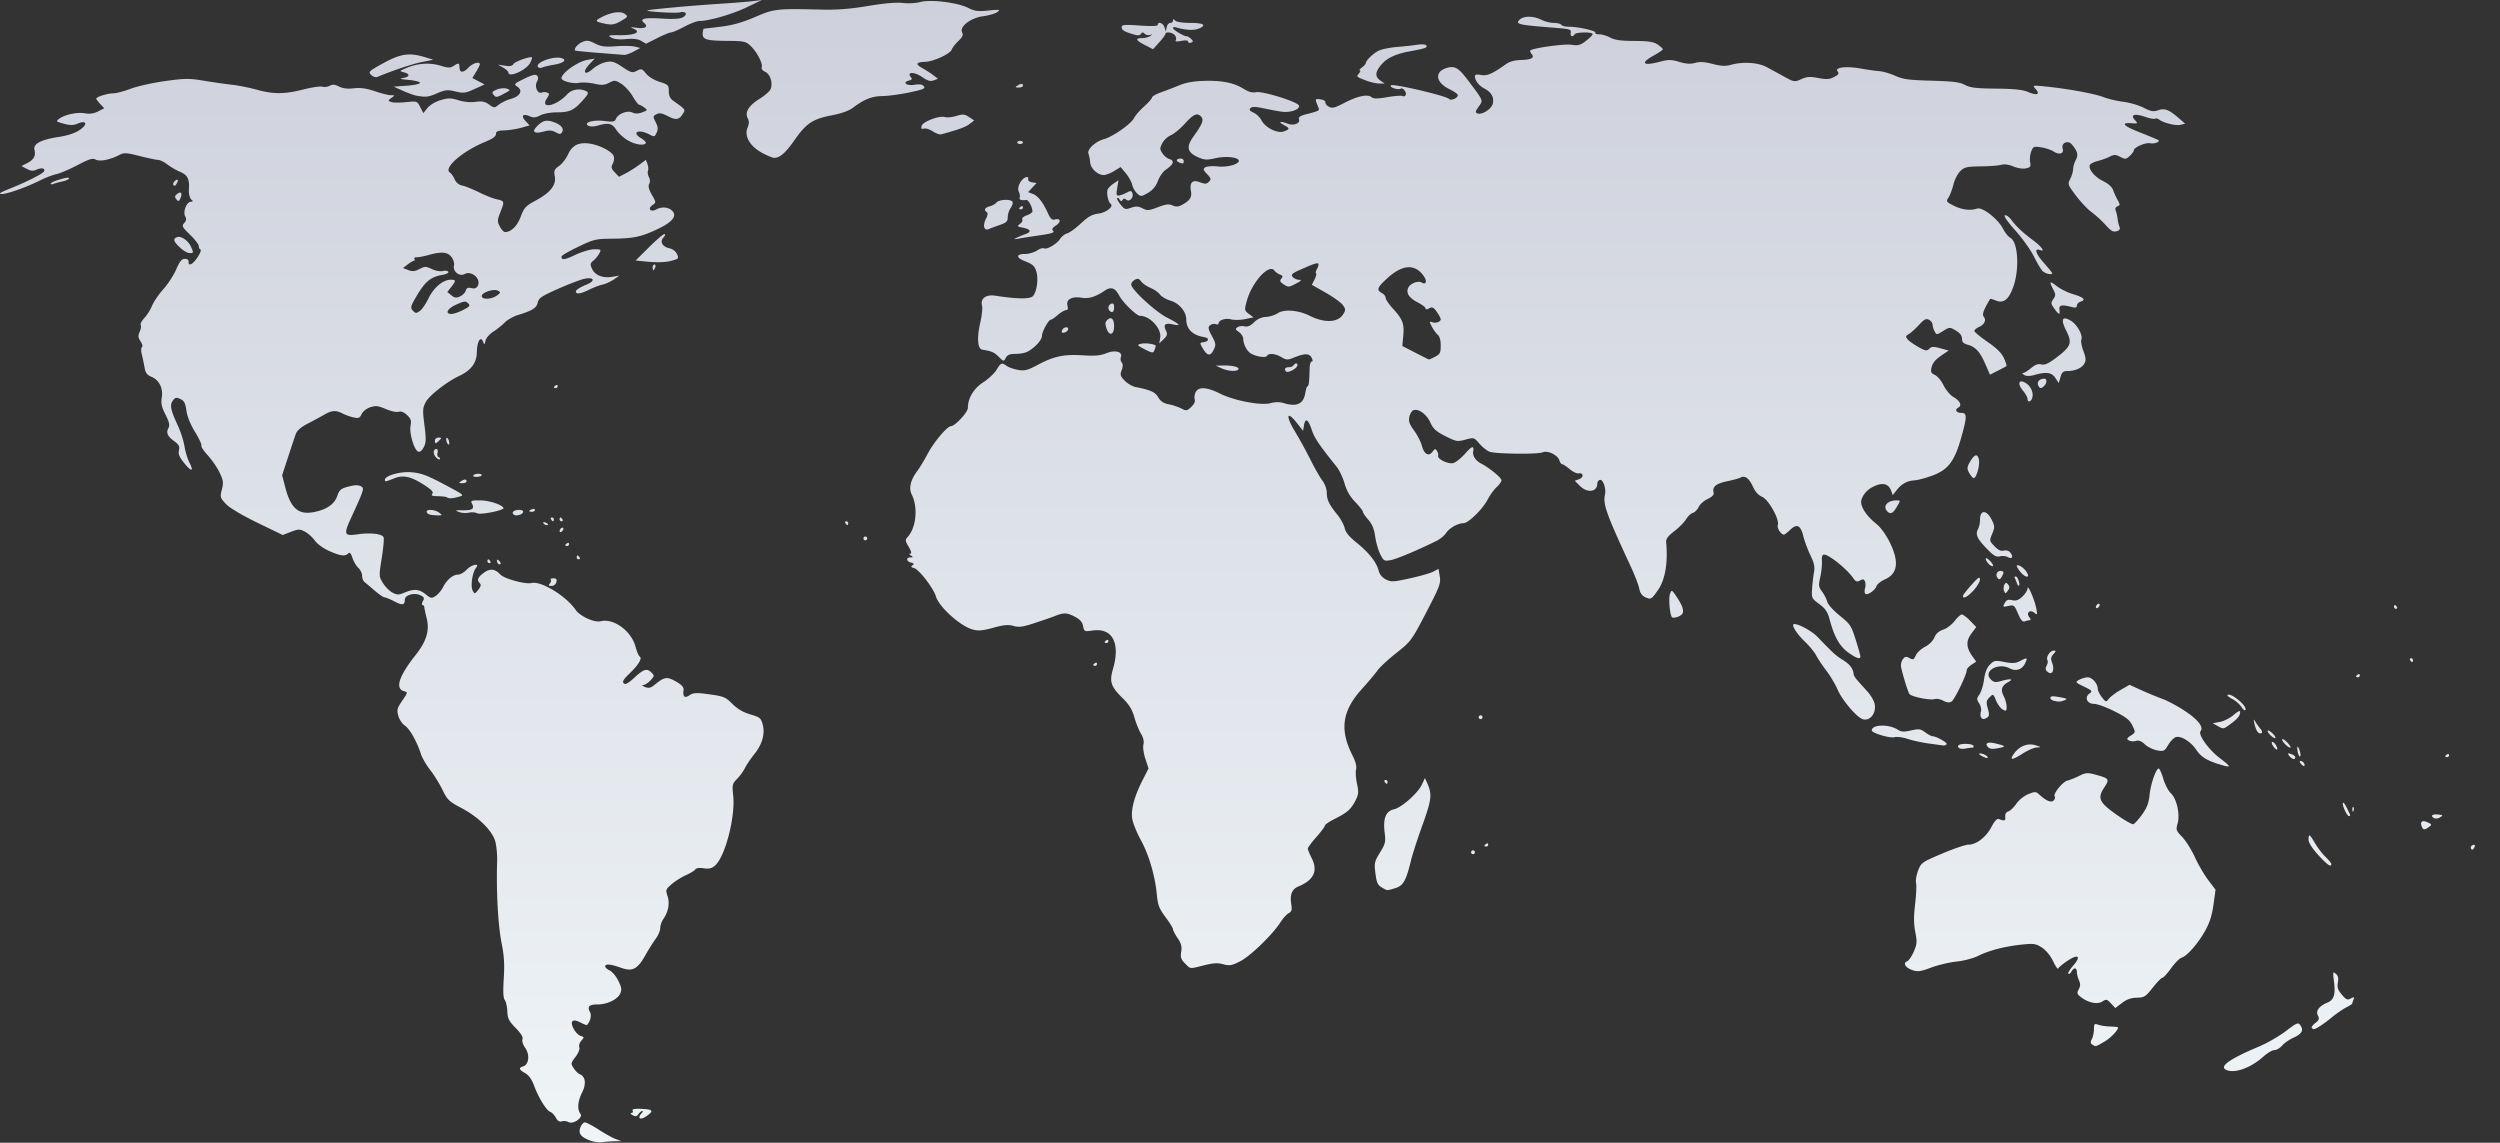 <svg fill="none" xmlns="http://www.w3.org/2000/svg" viewBox="0 0 1398 639"><rect x="0" y="0" width="1398" height="639" fill="#333333" stroke="none"/><path d="M330.165 637.853c-5.394-2.022-6.903-4.002-5.621-7.377.593-1.564 1.733-2.844 2.533-2.844.8 0 4.302 1.844 7.782 4.097 3.48 2.253 7.736 4.608 9.457 5.234l3.128 1.138-3.849.084c-2.117.046-5.223.283-6.902.527-1.679.244-4.617-.142-6.528-.859Zm-12.243-10.379c-1.015-.57-2.709-.761-3.763-.426-1.327.422-2.352-.207-3.334-2.045-.78-1.46-2.178-2.916-3.106-3.236-2.131-.734-6.597-7.981-9.082-14.739-1.256-3.413-2.944-5.772-4.948-6.914-3.557-2.026-3.812-2.945-1.059-3.821 3.149-1.001 3.735-6.562 1.084-10.291-1.265-1.78-1.931-3.87-1.549-4.865.45-1.174-.792-3.235-3.798-6.303-3.795-3.873-4.496-5.281-4.666-9.361-.11-2.642-.752-5.47-1.427-6.285-.85-1.026-1.024-4.709-.565-11.991.498-7.892.208-12.763-1.163-19.552-2.036-10.082-3.076-28.867-2.547-46.005.113-3.656-.36-8.676-1.051-11.156-1.683-6.037-9.426-13.657-18.997-18.694-6.844-3.603-7.807-4.527-10.483-10.061-1.62-3.352-4.717-8.361-6.882-11.131-2.164-2.771-4.518-6.839-5.23-9.041-2.259-6.99-6.242-14.013-8.957-15.795-1.444-.949-3.092-3.414-3.662-5.48-.921-3.342-.678-4.275 2.206-8.473 3.126-4.552 3.163-4.738 1.05-5.292-5.192-1.36-3.008-8.311 6.311-20.091 6.194-7.83 8.009-13.794 6.293-20.685-.654-2.626-1.239-5.373-1.301-6.104-.062-.731-.527-1.33-1.035-1.33-.507 0-.409-.959.217-2.132.966-1.807.722-2.322-1.598-3.381-3.381-1.543-8.486-.018-8.506 2.542-.023 3.069-1.371 3.295-5.814.975-2.379-1.242-4.85-2.259-5.492-2.259-.641 0-3.135-1.699-5.542-3.776s-4.974-4.25-5.704-4.828c-.73-.579-1.327-2.156-1.327-3.505 0-1.349-.938-3.303-2.084-4.342-1.146-1.039-2.631-3.55-3.3-5.581-.88-2.669-1.538-3.37-2.376-2.53-1.75 1.752-4.34 1.419-10.627-1.366-3.286-1.456-6.71-3.942-8.078-5.866-1.306-1.837-3.8-4.078-5.543-4.981-2.877-1.49-3.596-1.479-7.786.124l-4.617 1.766-14.165-6.875c-8.713-4.229-15.475-8.264-17.569-10.482-3.248-3.44-3.353-3.814-2.272-8.078.99-3.907.822-5.115-1.331-9.571-1.356-2.804-4.317-7.112-6.581-9.572-2.264-2.461-3.859-4.891-3.545-5.4.315-.51-1.28-3.943-3.544-7.63-2.571-4.188-4.386-8.675-4.837-11.958-.578-4.209-1.251-5.497-3.383-6.469-2.26-1.032-2.891-.9-4.185.87-1.822 2.494-1.304 5.126 2.725 13.848 1.637 3.544 3.329 8.798 3.76 11.676.431 2.877 1.703 7.038 2.828 9.245 2.663 5.229.943 5.137-3.256-.175-2.477-3.132-3.146-4.85-2.654-6.815.526-2.097.008-3.108-2.566-5.014-3.905-2.892-4.731-4.757-3.297-7.442.837-1.565.453-3.282-1.67-7.48-2.158-4.264-2.609-6.329-2.075-9.496.873-5.176-1.445-9.86-5.767-11.654-2.495-1.035-3.355-2.193-3.864-5.202-.36-2.129-1.048-5.422-1.53-7.319-.502-1.973-.466-3.704.085-4.044.529-.328.182-1.787-.77-3.243-1.403-2.145-1.499-3.16-.506-5.343.675-1.483.93-3.177.566-3.766-.363-.589.542-2.348 2.012-3.909s3.426-4.675 4.347-6.92c.922-2.244 3.762-6.405 6.312-9.246 2.55-2.841 5.783-7.817 7.184-11.058 1.945-4.5 3.085-5.898 4.819-5.912 1.249-.009 2.205.58 2.124 1.312-.338 3.047 2.067 2.108 4.769-1.862 1.593-2.34 2.452-4.414 1.91-4.609-.543-.195-.986-1.076-.986-1.957s-2.199-3.742-4.886-6.357c-4.456-4.339-4.742-4.914-3.26-6.554 1.2-1.329 1.341-2.304.541-3.737-1.407-2.519.813-8.159 3.22-8.181.995-.01 1.278-.349.668-.798-1.37-1.008-1.99-3.297-1.798-6.632.307-5.326-.856-7.554-4.809-9.208-2.133-.893-5.386-2.776-7.23-4.185-1.845-1.41-4.185-2.562-5.2-2.562-1.016 0-5.633-.968-10.26-2.152-7.439-1.902-8.75-1.977-11.327-.649-5.34 2.753-10.998 3.875-13.305 2.639-1.73-.928-3.618-.355-10.202 3.095-4.443 2.328-9.75 4.594-11.795 5.036-2.044.441-5.956 1.933-8.694 3.314-7.764 3.919-18.886 7.87-21.962 7.801-1.986-.044-.643-.916 4.64-3.015 8.977-3.566 18.202-8.21 19.056-9.593 1.05-1.704-1.23-2.315-3.971-1.064-2.018.92-3.261.835-5.59-.387l-2.994-1.572 3.257-1.687c3.683-1.908 4.84-4.066 3.995-7.442-.82-3.27 3.698-5.673 13.43-7.143 5.23-.79 9.205-2.105 11.881-3.93 4.72-3.218 3.91-5.65-1.18-3.54-2.408 1-4.163 1.011-7.73.049-4.336-1.17-4.49-1.336-2.551-2.757 3.245-2.376 9.956-3.806 14.365-3.06 2.79.472 5.075.142 7.42-1.073l3.39-1.756-2.231-2.379c-1.227-1.308-2.231-2.66-2.231-3.004 0-.987 6.392-2.96 9.589-2.96 1.595 0 5.97-1.157 9.72-2.571 3.75-1.414 12.402-3.345 19.227-4.29 11.069-1.534 13.413-1.552 21.714-.174 5.117.85 12.172 1.864 15.676 2.253 3.504.39 9.707 1.624 13.783 2.745 9.468 2.602 15.635 2.57 26.212-.135 4.671-1.195 9.391-1.886 10.49-1.537 1.099.35 2.968.116 4.153-.52 1.633-.875 2.899-.769 5.228.438 2.105 1.09 4.702 1.4 8.239.986 3.732-.437 6.999.016 11.769 1.632 3.632 1.23 7.666 2.236 8.964 2.236 2.3 0 2.307.04.299 1.52-1.969 1.452-1.975 1.553-.126 2.27 1.065.414 4.76.456 8.212.095 6.234-.653 6.288-.635 8.027 2.733l1.75 3.39 2.272-2.854c1.305-1.64 4.407-3.498 7.293-4.368 4.362-1.315 5.686-1.31 10.067.033 3.092.949 6.793 1.295 9.565.894 3.53-.511 5.169-.193 7.472 1.45 2.907 2.073 2.987 2.074 5.566.072 1.439-1.117 4.4-2.529 6.581-3.137 5.219-1.457 6.99-4.56 3.855-6.76-2.217-1.555-2.12-1.674 3.707-4.536 4.346-2.135 6.302-2.62 7.149-1.772.847.849.839 1.782-.031 3.41-1.483 2.775.363 6.97 2.675 6.08.831-.319 2.21-.312 3.064.017 1.342.515 1.321.952-.157 3.212-4.083 6.242 5.07 4.473 11.267-2.177 2.519-2.704 6.423-3.524 10.082-2.117 2.362.908 2.141 1.652-1.772 5.95-4.663 5.12-7.049 6.168-14.053 6.168-3.385 0-7.381.735-9.243 1.7-2.578 1.335-3.835 1.446-5.867.518-3.791-1.73-5.11-.29-2.391 2.609l2.32 2.474-4.63 1.316c-2.546.724-6.78 1.387-9.408 1.472-3.812.124-4.78.539-4.786 2.048-.006 1.291-1.86 2.65-5.841 4.28-12.9 5.283-23.843 14.806-19.881 17.303.743.468 1.921 2.154 2.619 3.746.804 1.834 2.353 3.114 4.225 3.489 1.626.326 5.824 2.007 9.328 3.736 3.504 1.728 7.805 3.456 9.557 3.838 4.824 1.053 4.866 1.164 2.619 6.873-1.922 4.885-1.96 5.582-.471 8.467.893 1.729 2.208 3.127 2.923 3.106 3.48-.1 6.742-3.317 8.77-8.645 1.932-5.079 2.812-6.026 8.358-8.993 8.185-4.379 11.588-8.692 10.681-13.535-.59-3.154-.284-3.894 2.412-5.817 1.699-1.212 3.948-4.112 4.998-6.444 2.347-5.214 6.119-7.022 12.479-5.98 5.64.924 12.311 4.51 13.116 7.054.331 1.043.056 2.918-.61 4.165-1.01 1.89-.819 2.687 1.142 4.778l2.353 2.51 3.844-1.996c2.113-1.098 5.501-3.239 7.528-4.758l3.686-2.763.866 2.345c.476 1.29.611 3.009.3 3.82-.311.813-.069 2.406.538 3.541.682 1.278.735 2.722.139 3.79-.672 1.203-.223 3.031 1.486 6.045 2.448 4.318 2.449 4.321.299 5.83-2.83 1.985-1.014 4.09 2.091 2.425 3.084-1.653 6.614-1.438 8.792.536 3.218 2.917.542 6.408-8.001 10.434-9.292 4.379-13.434 5.246-25.562 5.354-8.956.079-10.142.365-18.849 4.546-5.11 2.454-9.291 4.883-9.291 5.398 0 2.194 1.61 2.003 7.788-.924 3.64-1.725 8.332-3.103 10.567-3.104 3.817-.001 3.956.118 2.764 2.349-.69 1.292-2.179 3.099-3.309 4.015-1.776 1.441-1.88 2.049-.768 4.493 1.667 3.665 6.021 5.429 11.229 4.549l4.117-.696-3.165 2.187c-1.741 1.203-4.608 2.5-6.372 2.881-1.763.382-5.388 1.795-8.054 3.14-2.707 1.366-5.426 2.089-6.156 1.637-1.681-1.041.093-2.602 5.553-4.887 4.856-2.032 4.08-4.191-1.153-3.208-2.039.383-8.649 2.877-14.689 5.542-9.428 4.16-11.073 5.259-11.622 7.762-.675 3.077-2.977 4.532-11.069 6.999-2.582.786-5.927 2.688-7.434 4.225-1.506 1.537-4.391 3.838-6.411 5.114-2.019 1.276-3.953 3.511-4.296 4.967-.567 2.399-.698 2.456-1.407.608-1.329-3.464-3.331-.078-3.447 5.828-.118 6.051-3.18 10.179-9.895 13.339-6.886 3.241-16.683 10.898-18.668 14.59-1.753 3.26-1.826 4.53-.746 12.909 1.007 7.816.947 9.778-.379 12.346-.99 1.917-2.145 2.834-3.106 2.464-2.278-.875-5.065-10.267-4.284-14.438.542-2.897.183-3.994-1.972-6.022-1.737-1.635-3.34-2.256-4.703-1.823-1.138.362-4.354-.324-7.151-1.525-4.285-1.84-5.653-1.995-8.713-.983-2.074.686-4.135 2.312-4.81 3.796-1.004 2.207-1.669 2.491-4.442 1.893-1.794-.386-4.552-1.363-6.129-2.17-3.884-1.988-6.059-1.849-10.423.664-2.035 1.172-6.187 3.415-9.228 4.985-3.494 1.804-5.895 3.857-6.524 5.581-.548 1.499-2.506 7.345-4.351 12.99l-3.356 10.263 1.714 6.625c3.149 12.172 7.53 15.816 16.658 13.855 6.882-1.478 11.014-4.473 12.533-9.084.965-2.928 2.006-3.896 5.121-4.763 4.688-1.304 6.646-1.352 8.447-.208 1.486.945.963 2.499-5.69 16.928-4.565 9.901-4.236 10.787 3.585 9.656 7.126-1.029 13.639-.239 14.4 1.747.296.774-.186 5.999-1.072 11.61-1.586 10.039-1.574 10.263.708 13.963 1.276 2.067 3.668 4.458 5.316 5.311 2.63 1.363 3.456 1.36 6.766-.026 5.259-2.201 8.115-1.968 11.768.96 2.921 2.341 3.334 2.407 5.629.9 1.363-.894 3.221-3.11 4.131-4.925 2.05-4.091 5.505-6.967 8.406-6.998 1.213-.013 3.327-1.22 4.699-2.683 2.785-2.97 7.69-3.938 5.293-1.044-2.012 2.428-3.162 10.239-1.866 12.666 1.08 2.021 1.167 2.009 3.132-.421 1.399-1.731 1.681-2.841.916-3.606-1.824-1.827-1.275-3.346 2.119-5.859 3.524-2.61 6.25-2.342 9.29.913 2.23 2.386 14.133 5.611 17.545 4.754 5.195-1.306 19.232 7.243 24.506 14.926 2.512 3.658 10.535 7.339 14.063 6.452 7.257-1.824 17.206 5.459 19.533 14.299.693 2.632 1.737 5.084 2.321 5.449 1.549.967-.771 4.787-5.844 9.621-3.242 3.088-4.016 4.418-3.104 5.332.912.913 2.411.112 6.01-3.211 5.235-4.833 6.981-5.324 9.604-2.697 1.595 1.598 1.546 1.924-.64 4.255-1.303 1.388-3.121 2.555-4.041 2.592-.97.039-.578.505.932 1.109 2.075.83 3.157.597 5.31-1.146 5.606-4.537 6.925-4.755 11.905-1.968 3.238 1.812 4.534 3.191 4.371 4.65-.454 4.056.501 4.954 3.309 3.112 2.231-1.465 3.762-1.534 11.227-.51 7.942 1.089 8.982 1.523 12.792 5.339 2.828 2.834 6.01 4.697 10.007 5.861 5.366 1.563 5.949 2.039 6.922 5.66 1.411 5.249-.242 11.074-4.714 16.607-1.91 2.364-4.251 5.834-5.202 7.712-.952 1.877-2.975 4.66-4.497 6.184-2.575 2.58-2.718 3.225-2.076 9.351 1.254 11.967-4.59 34.294-10.227 39.069-1.835 1.554-3.405 1.919-6.315 1.468-2.392-.371-4.163-.132-4.63.626-.417.675-2.735 2.098-5.153 3.163-2.418 1.065-6.018 3.323-8 5.019-3.43 2.934-3.545 3.259-2.39 6.763 1.331 4.039.434 8.822-2.418 12.901-.922 1.319-1.676 3.562-1.676 4.986 0 1.423-1.108 4.069-2.463 5.879-1.354 1.811-3.966 5.955-5.804 9.209-4.524 8.007-7.243 9.394-13.802 7.04-5.692-2.044-8.727-2.288-8.727-.702 0 .597 1.135 1.604 2.522 2.237 1.386.633 3.547 3.21 4.802 5.726 1.868 3.746 2.066 5.048 1.092 7.188-1.508 3.316-7.276 6.1-12.637 6.1-4.748 0-5.926 1.163-4.286 4.233 1.013 1.895.332 4.943-1.626 7.28-.159.19-1.821-.449-3.695-1.42-4.472-2.317-6.055-.841-3.795 3.537.919 1.781 2.667 3.555 3.885 3.942 2.091.665 2.114.813.413 2.695-.99 1.096-1.504 2.761-1.143 3.703.388 1.013-.477 3.199-2.119 5.355-2.669 3.505-2.707 3.748-.996 6.363.978 1.496 2.504 2.998 3.391 3.339 3.198 1.229 3.728 5.429 1.29 10.217-2.443 4.797-2.818 9.606-.927 11.888 1.719 2.075-4.066 6.117-6.667 4.659Zm-78.26-460.696c2.837-5.939 8.117-10.362 12.368-10.362 3.061 0 3.097.497.295 4.065l-2.204 2.806 2.261 1.834c1.822 1.477 2.761 1.605 4.838.657 1.417-.646 2.87-2.101 3.228-3.232.488-1.538 1.281-1.898 3.15-1.428 1.731.435 2.815.063 3.527-1.212 2.157-3.862-3.334-8.801-7.376-6.634-2.892 1.55-6.671-1.534-5.864-4.788.299-1.205-.316-3.304-1.381-4.712-2.195-2.902-5.534-3.207-12.842-1.175-2.629.731-5.626 1.296-6.66 1.256-1.035-.04-1.604.377-1.265.926.339.55.23 1.01-.243 1.023-.472.013-2.048.939-3.501 2.058l-2.642 2.033 2.967 1.13c2.32.884 3.687.758 6.264-.577 3.028-1.569 3.589-1.568 6.894.011 1.991.951 4.709 1.439 6.085 1.093 1.368-.344 2.781-.15 3.139.43.366.594-1.13 1.357-3.416 1.744-6.215 1.052-9.444 3.644-13.951 11.201-3.765 6.312-3.981 7.073-2.481 8.742 1.473 1.637 1.88 1.663 3.9.248 1.24-.869 3.449-4.081 4.91-7.137Zm19.292 6.565c3.781-1.931 4.144-2.417 2.812-3.751-1.332-1.334-2.174-1.247-6.508.673-5.088 2.255-6.703 5.297-2.811 5.297 1.191 0 4.12-.998 6.507-2.219Zm18.829-8.037c2.212-1.552 2.294-1.857.734-2.731-2.296-1.287-9.122.931-9.122 2.964 0 2.096 5.278 1.949 8.388-.233Zm79.75 459.348c0-.468.573-1.426 1.274-2.128.701-.702.873-1.276.382-1.276-.49 0-1.464.785-2.165 1.744-1.005 1.378-1.7 1.496-3.302.564-1.146-.666-1.424-1.194-.64-1.212.765-.018 1.095-.511.734-1.096-.693-1.124 1.129-1.43 6.371-1.071 4.679.32 5.15 1.004 2.258 3.283-2.694 2.123-4.912 2.661-4.912 1.192Zm886.827-26.696c-3.04-1.928 3.29-6.186 18.97-12.768 4.38-1.839 11.06-5.683 14.84-8.544 6.42-4.864 6.95-5.075 8.23-3.254 1.93 2.763.79 4.764-3.93 6.896-2.26 1.019-5.09 2.993-6.3 4.388s-3.16 2.536-4.33 2.536-3.92 1.612-6.11 3.582c-7.51 6.744-17.01 9.931-21.37 7.164Zm-74.32-13.818c-1.1-.701-1.16-1.422-.26-3.105.64-1.206 1.17-3.693 1.17-5.526 0-2.996.24-3.247 2.39-2.491 1.31.464 4.06.905 6.1.982 2.05.076 4.09.208 4.54.293 1.76.331-2.94 5.695-7.17 8.176-5.03 2.955-4.83 2.903-6.77 1.671Zm122.71-9.302c-.37-.37.5-1.601 1.94-2.734 2.17-1.708 2.42-2.429 1.48-4.202-1.37-2.566.66-5.32 5.38-7.276 3.65-1.516 4.57-4.592 3.59-12.016-.67-5.107-.59-5.426 1.05-4.065 1.29 1.069 1.61 2.415 1.15 4.871-.5 2.691-.05 4.09 2.19 6.758 2.42 2.882 3.14 3.195 5.02 2.185 1.88-1.006 2.1-.914 1.51.628-.38.994-.69 1.994-.69 2.224 0 .23-1.56 1.214-3.45 2.187-1.9.974-5.61 3.549-8.23 5.723-4.28 3.534-8.68 6.39-9.84 6.39-.24 0-.73-.303-1.1-.673ZM1180.46 561.1c-2.24-2.384-2.65-2.476-4.8-1.066-2.74 1.797-7.88.747-12-2.45-2.2-1.706-2.36-2.256-1.22-4.379.96-1.812 1-3.082.12-5.003-.64-1.416-1.17-3.509-1.17-4.652 0-2.577-1.67-2.7-3.05-.224-.57 1.018-1.34 1.547-1.71 1.175-.37-.373.86-2.428 2.73-4.567 4.61-5.264 2.81-6.693-3.28-2.604-2.63 1.762-4.95 3.687-5.15 4.277-.21.591-1.47-1.232-2.81-4.051-1.45-3.056-3.95-6.128-6.19-7.61-3.38-2.226-4.52-2.41-11-1.764-9.51.948-18.68 3.296-24.68 6.319-2.73 1.374-8.05 2.78-12.16 3.212-4.02.422-10.41 1.937-14.2 3.367-5.8 2.187-7.45 2.416-10.39 1.445-3.94-1.303-5.58-3.989-3.03-4.969.93-.355 2.6-2.796 3.73-5.424 1.8-4.208 1.9-5.518.83-10.954-.88-4.498-.91-8.757-.09-15.681.62-5.229.85-10.536.52-11.794-.32-1.258.19-4.338 1.14-6.845 1.69-4.419 2.1-4.708 13.49-9.541 6.46-2.741 13.07-4.984 14.7-4.984 4.39 0 9.82-4.183 12.82-9.868 1.85-3.513 3.13-4.849 4.24-4.419 3.11 1.2 3.72.965 3.48-1.339-.15-1.481.48-2.559 1.75-2.961 1.09-.347 3.11-2.284 4.48-4.304 1.41-2.068 4.31-4.397 6.63-5.332 3.88-1.559 4.27-1.536 6.37.384 3.89 3.543 6.65 4.577 7.97 2.988.64-.773.86-1.71.49-2.082-1.22-1.217 4.34-8.208 7.06-8.879 1.46-.361 4.46-1.561 6.66-2.667 3.44-1.724 4.65-1.838 8.5-.803 8.3 2.233 8.58 2.598 5.49 7.272-3.97 6.011-2.92 8.361 6.82 15.229 4.5 3.171 8.74 5.576 9.44 5.345.69-.231 2.87-2.658 4.86-5.395 2.7-3.729 3.74-6.44 4.18-10.825.61-6.229 3.59-14.892 5.11-14.892.5 0 1.66 2.562 2.57 5.693.91 3.131 2.81 6.785 4.23 8.12 3.32 3.12 5.24 11.843 3.75 16.998-.98 3.415-.79 3.963 2.59 7.446 2 2.067 5.18 7.11 7.05 11.205s5.25 9.889 7.5 12.876l4.1 5.431-1.16 8.39c-.85 6.087-2.16 10.144-4.77 14.78-4 7.1-9.99 13.875-13.14 14.878-1.13.361-3.76 3.026-5.84 5.923-2.08 2.896-4.24 5.266-4.82 5.266-.57 0-3 2.486-5.39 5.524-4 5.068-4.74 5.531-8.91 5.61-3.19.06-5.64.929-8.27 2.935l-3.73 2.849-2.44-2.609Zm-517.805-22.365c-2.249-2.252-2.625-3.404-2.122-6.507.473-2.919.022-4.637-1.998-7.614-1.434-2.115-2.608-4.366-2.608-5.002 0-.636-1.878-3.677-4.173-6.759-3.547-4.762-4.276-6.665-4.861-12.69-1.032-10.632-4.421-22.139-8.976-30.48-2.24-4.101-4.391-9.424-4.781-11.831-.829-5.121 1.246-12.743 5.986-21.977l3.153-6.143-1.772-5.343c-.991-2.989-1.475-6.526-1.099-8.028.441-1.758-.032-3.852-1.371-6.065-1.124-1.859-2.793-6.013-3.709-9.231-1.224-4.298-2.929-7.092-6.428-10.531-6.73-6.614-7.605-9.218-5.516-16.415 4.252-14.651-.342-23.196-11.564-21.51-4.369.656-4.536.574-5.154-2.518-.473-2.372-1.757-3.768-4.98-5.415-4.188-2.14-5.981-2.148-11.124-.05-1.168.476-5.947 2.128-10.619 3.67-7.026 2.319-9.135 2.618-12.193 1.729-2.897-.841-5.338-.624-11.266 1.006-6.126 1.683-8.347 1.864-11.657.948-6.907-1.91-18.773-12.623-20.461-18.473-1.306-4.527-9.43-15.076-12.194-15.836-1.757-.483-1.973-.857-.897-1.553 1.082-.699.893-1.053-.797-1.496-2.683-.703-2.95-2.9-.355-2.922 1.588-.014 1.627-.166.265-1.048-1.003-.649-1.114-1.037-.301-1.047.843-.011.522-1.322-.925-3.779-2.037-3.458-2.079-3.915-.523-5.638 4.751-5.258 5.792-16.58 2.18-23.713-1.724-3.406-.615-8.11 3.064-13 1.386-1.842 4.09-6.322 6.01-9.957 3.36-6.358 10.847-15.197 12.874-15.197 2.243 0 9.479-7.792 9.479-10.207 0-5.453 3.254-10.889 8.56-14.3 2.851-1.833 6.192-4.966 7.424-6.963 2.521-4.086 2.878-4.219 5.814-2.17 1.152.805 4.014 1.785 6.361 2.18 3.579.601 5.29.168 10.619-2.687 9.169-4.912 14.835-6.138 25.327-5.483 6.919.433 10.034.156 13.388-1.188 4.939-1.98 9.21-.808 8.054 2.21-.348.906-.136 2.248.471 2.98.763.921.757 2.241-.019 4.288-.976 2.571-.76 3.336 1.658 5.865 1.53 1.599 4.268 3.205 6.086 3.569 8.534 1.71 10.961 2.817 12.723 5.805 1.291 2.19 2.984 3.313 5.782 3.839 2.176.409 5.336 1.458 7.022 2.332 2.863 1.483 3.233 1.429 5.621-.818 1.605-1.511 2.333-3.11 1.957-4.298-.33-1.041-.079-2.868.558-4.06 1.643-3.075 6.308-2.774 13.591.879 7.935 3.979 22.983 6.818 28.318 5.343 2.566-.71 5.033-.719 7.279-.028 7.338 2.259 11.095.491 12.097-5.692.333-2.053.901-3.734 1.262-3.734.687 0 1.046-3.087 1.145-9.839.032-2.194.55-3.989 1.151-3.989.715 0 .68-.77-.102-2.234-1.306-2.444-3.955-2.388-10.293.217-3.006 1.236-3.842 1.183-6.535-.41-3.492-2.066-7.075-2.376-8.108-.701-.769 1.245-6.198.372-9.143-1.47-2.116-1.324-4.093-5.263-4.093-8.156 0-1.109-1.075-2.775-2.389-3.702-2.034-1.436-2.152-1.842-.797-2.731.877-.574 2.679-.788 4.005-.476 1.692.399 3.247-.268 5.211-2.236 1.849-1.851 4.096-2.873 6.615-3.007 2.098-.111 5.137-1.076 6.753-2.143 3.51-2.316 11.476-1.672 17.657 1.427 8.335 4.179 15.738 3.933 18.717-.622 1.55-2.369 1.559-2.867.088-5.116-.896-1.37-5.202-4.527-9.567-7.015l-7.938-4.523 1.487-2.881c.818-1.584 1.22-3.149.893-3.477-.328-.327-.202-1.226.278-1.996.48-.77.966-2.018 1.08-2.774.244-1.611-1.468-1.166-9.913 2.575-4.903 2.171-5.631 2.837-4.544 4.149.713.86 2.312 1.585 3.555 1.611 1.743.036 1.33.538-1.806 2.195-3.807 2.012-4.232 2.038-6.708.414-2.117-1.39-2.394-2.036-1.39-3.247.995-1.202.847-1.664-.726-2.256-1.088-.41-2.49-1.429-3.117-2.265-3.041-4.061-12.691 6.622-15.498 17.157-1.317 4.945-1.273 5.202 1.207 7.076l2.573 1.945-4.721.975c-2.597.536-6.097.599-7.777.139-3.102-.849-7.033.431-7.033 2.289 0 .546-.722.715-1.606.375-.884-.34-2.286-.052-3.117.638-1.289 1.072-1.143 1.949.993 5.972 2.313 4.358 2.385 4.955.942 7.852-1.808 3.63-3.49 3.36-6.044-.971-1.78-3.019-1.768-3.089.587-3.423 2.974-.423 3.165-2.319.281-2.781-6.579-1.054-10.088-4.526-10.088-9.984 0-4.259-3.941-8.954-8.721-10.389-2.484-.745-5.184-2.311-6.001-3.478-.816-1.168-3.206-2.844-5.31-3.724-2.104-.881-4.459-2.507-5.234-3.615-1.111-1.589-1.841-1.78-3.468-.908-1.134.608-2.061 1.79-2.061 2.626 0 2.762 13.535 15.256 20.151 18.602 7.015 3.547 8.11 4.813 3.237 3.741-4.345-.956-5.529.001-4.043 3.269 1.044 2.295.873 2.993-1.227 5.014l-2.44 2.348.556-3.168c.881-5.03-5.74-12.255-11.23-12.255-2.012 0-9.745-7.513-11.77-11.437-2.165-4.193-4.573-5.002-7.985-2.685-5.139 3.491-8.993 4.671-13.024 3.989-5.356-.907-8.725.964-7.872 4.37.446 1.778.198 2.572-.803 2.572-.797 0-2.837 1.196-4.534 2.658-1.697 1.461-3.45 2.658-3.897 2.659-1.314.002-5.02 6.722-5.024 9.109-.005 2.284-4.157 6.783-8.164 8.845-1.276.657-4.246 1.194-6.6 1.194-3.239 0-4.566.534-5.454 2.197-1.163 2.178-1.199 2.173-3.92-.553-2.553-2.558-4.023-3.198-9.176-3.996-2.707-.42-3.164-6.558-1.14-15.304.866-3.738 1.291-7.928.945-9.309-1.007-4.016 2.143-6.385 7.413-5.574 12.167 1.872 19.285 1.976 20.953.305 2.292-2.296 3.326-9.869 1.927-14.115-.912-2.77-2.167-3.902-5.911-5.334-5.507-2.107-5.624-4.145-.24-4.199 2.052-.02 5.011-.878 6.576-1.905 1.566-1.028 3.297-1.59 3.847-1.249 1.501.929 7.186-2.353 9.074-5.239.912-1.394 2.708-2.804 3.992-3.131 1.283-.328 4.722-2.826 7.643-5.55 4.14-3.863 6.312-5.074 9.862-5.499 4.398-.526 8.82-4.149 6.744-5.525-1.29-.855-2.368-6.005-1.65-7.882.341-.888 1.844-2.42 3.341-3.402l2.722-1.786-.699 4.376c-.607 3.799-.452 4.336 1.171 4.064 1.029-.172 2.953-.908 4.275-1.636 2.015-1.109 2.508-1.055 3.039.331.91 2.376-1.62 5.169-3.366 3.717-.965-.802-1.577-.773-2.116.1-.556.901-.991.852-1.629-.183-.48-.777-1.116-1.168-1.414-.87-.298.299.551 1.915 1.887 3.593 2.251 2.828 2.68 2.962 5.889 1.842 2.748-.96 4.067-.894 6.407.318 2.641 1.368 3.532 1.303 8.609-.629 4.447-1.693 6.2-1.91 8.169-1.012 1.811.827 3.152.81 4.834-.061 4.777-2.472 6.1-4.337 5.507-7.758-.879-5.072.731-6.734 4.971-5.131 2.885 1.091 3.728 1.048 5.032-.258 1.38-1.383 1.262-1.894-1.001-4.306-2.177-2.322-2.329-2.898-1.002-3.795.861-.582 4.086-.79 7.168-.464 5.64.599 12.669-1.608 11.444-3.593-1.072-1.738-7.546-2.24-13.03-1.011-4.864 1.09-6.141 1.002-9.869-.682-5.79-2.615-6.472-5.675-2.501-11.22 5.112-7.136 6.047-9.41 4.591-11.167-2.156-2.603-4.275-1.754-9.2 3.685-2.603 2.874-6.15 5.813-7.882 6.532-1.732.718-3.874 2.711-4.761 4.428-1.444 2.797-1.441 3.383.022 5.62.898 1.374 2.602 2.806 3.786 3.182 3.257 1.036 2.613 2.98-2.047 6.173-1.433.982-3.344 3.76-4.247 6.175-1.132 3.025-2.853 5.089-5.536 6.641-3.784 2.188-3.955 2.196-6.046.301-1.183-1.073-2.439-3.261-2.79-4.862-.351-1.602-1.946-4.481-3.544-6.399l-2.906-3.486-3.684 2.25c-2.026 1.237-4.64 2.24-5.808 2.23-3.369-.031-7.271-3.678-7.532-7.04-.129-1.67-.563-3.857-.963-4.859-.951-2.382 3.804-6.85 8.745-8.217 4.96-1.372 15.019-8.434 16.733-11.747.763-1.474 3.346-4.44 5.741-6.59 2.395-2.152 4.355-4.386 4.355-4.965 0-.58 2.27-1.864 5.044-2.854 2.774-.99 7.433-2.787 10.353-3.993 3.586-1.48 8.069-2.263 13.805-2.41 10.023-.257 16.578 1.074 21.987 4.464 2.713 1.7 4.855 2.281 6.905 1.87 3.666-.734 23.21 5.334 24.024 7.46.819 2.136-4.787 4.153-9.609 3.457-2.209-.319-6.777-1.17-10.152-1.894-4.543-.973-6.445-1.004-7.329-.118-.884.886-.443 1.54 1.702 2.518 1.592.727 3.586 2.66 4.431 4.295 2.149 4.164 9.035 7.559 12.587 6.206 3.413-1.3 3.39-1.71-.211-3.667-3.331-1.81-1.794-2.201 2.389-.608 3.34 1.272 7.124-.31 6.243-2.61-.413-1.078.748-1.856 4.022-2.696 7.006-1.799 7.518-2.056 6.937-3.479-2.198-5.383-2.229-5.228.97-4.862 1.706.195 2.953.926 2.811 1.648-.14.714.749 1.837 1.976 2.494 1.843.988 3.298.636 8.366-2.025 7.432-3.902 13.218-5.174 15.376-3.38 1.203 1 3.198 1.006 8.972.03 4.084-.69 7.889-.967 8.456-.616.567.351 1.344.131 1.727-.489.837-1.356-1.478-4.434-2.745-3.65-1.529.947-6.551-.749-5.459-1.843 1.1-1.102 30.653 5.796 32.421 7.567 1.192 1.195 4.967-.398 4.967-2.096 0-.572-2.108-2.066-4.683-3.32-7.987-3.886-8.5-10.111-.989-12 4.359-1.096 6.244.169 12.274 8.232 7.828 10.468 7.628 9.935 5.071 13.533-1.894 2.664-2.008 3.288-.694 3.793 2.489.957 7.817-2.392 8.567-5.385.879-3.507-.762-6.495-4.679-8.525-3.081-1.595-5.31-4.519-5.31-6.962 0-.833 1.155-1.04 3.451-.62 3.443.63 6.29-.621 14.085-6.187 1.783-1.272 4.797-2.111 7.836-2.18 6.164-.14 8.159-1.177 6.385-3.317-.695-.84-1.043-1.749-.773-2.02 1.356-1.358 18.838-3.806 22.865-3.2 3.874.581 5.073.266 8.26-2.169 2.051-1.567 3.729-3.27 3.729-3.786 0-1.3-9.28-1.184-10.088.126-1.113 1.803-2.554 1.176-2.149-.935.343-1.782-.556-2.072-8.29-2.675-21.121-1.647-22.838-2.034-20.304-4.572 2.227-2.231 7.691-2.188 12.265.097 1.873.937 4.977 1.703 6.897 1.703s3.787.479 4.148 1.064c.361.585 2.22 1.063 4.133 1.063 5.296 0 15.536 2.292 14.893 3.333-.313.507.678.922 2.202.922 1.523 0 4.299.824 6.168 1.832 2.514 1.355 6.025 1.842 13.487 1.872 8.02.032 10.686.445 13.008 2.014 1.606 1.085 2.913 2.276 2.905 2.648-.008.371-2.459 2.026-5.446 3.677-7.214 3.986-5.688 5.723 3.037 3.459 5.651-1.467 6.95-1.477 11.629-.085 3.839 1.142 6.236 1.289 8.839.541 2.599-.747 5.267-.586 9.794.589 4.723 1.225 7.171 1.35 10.164.517 6.832-1.9 15.236-1.363 20.112 1.285 2.423 1.316 6.893 3.752 9.932 5.412 5.387 2.944 5.617 2.976 9.357 1.298 3.13-1.404 4.87-1.522 9.49-.638 4.58.878 6.25.77 8.83-.567 2.53-1.308 2.93-1.951 1.97-3.115-1.87-2.25 4.75-3.087 12.88-1.629 3.72.668 8.44 1.335 10.48 1.482 2.05.147 6.04 1.314 8.88 2.593 4.33 1.95 7.59 2.392 20.25 2.74 12.01.331 15.84.813 18.74 2.36 2.94 1.57 6.29 1.97 17.44 2.078 10.26.1 14.86.588 17.9 1.898 4.91 2.115 6.88 1.34 4.2-1.659-1.92-2.157-1.91-2.16 5.51-1.422 12.43 1.237 27.34 3.962 32.39 5.919 2.63 1.018 7.64 2.202 11.13 2.63 3.49.429 8.59 1.916 11.33 3.305 4.15 2.11 5.5 2.342 8.17 1.41 3.65-1.273 6.02-.356 11.59 4.492l3.46 3.012-2.61.656c-2.62.658-9.57-1.066-11.96-2.968-.71-.559-1.7-.762-2.2-.45-.5.31-2.99-.15-5.52-1.024-5.93-2.047-8.56-1.278-5.86 1.712 1.84 2.043 1.8 2.086-1.72 1.84-6.58-.46-4.77 1.487 4.9 5.264 5.25 2.054 9.78 3.953 10.05 4.22 1 .966-2.29 2.164-4.68 1.706-2.62-.503-9.09 2.32-9.09 3.967 0 .548-1.02 1.95-2.27 3.115-2.09 1.947-2.52 1.992-5.31.546-2.61-1.353-3.45-1.367-5.96-.1-1.61.81-4.35 1.818-6.1 2.24-1.75.422-3.78 1.261-4.5 1.866-2.14 1.776 1.63 6.948 6.94 9.521 2.89 1.402 4.98 3.28 5.6 5.03.55 1.536 1.71 4.059 2.57 5.607 1.42 2.522 1.41 2.881-.11 3.466-1.12.428-1.45 1.288-.96 2.505.41 1.019.86 3.049 1.02 4.511.15 1.463.62 3.454 1.04 4.425.54 1.264.09 1.977-1.58 2.509-1.86.592-3.12-.122-6.18-3.514-2.12-2.342-5.64-5.566-7.84-7.165-2.2-1.598-6.13-5.755-8.74-9.238-4.61-6.142-4.71-6.422-3.18-9.385.87-1.68 1.59-4.155 1.62-5.5.02-1.346.69-3.636 1.49-5.089 1.54-2.775.95-4.99-2.33-8.758-2.16-2.474-5.99-.62-5.02 2.429.89 2.808-1.84 3.718-4.98 1.66-1.36-.892-4.5-1.946-6.96-2.34-4.24-.678-4.56-.548-5.66 2.34-.64 1.68-.91 4.339-.59 5.906.48 2.442.14 2.942-2.36 3.494-1.71.375-4.63-.069-7.02-1.066-2.61-1.095-5.08-1.426-6.85-.92-1.52.433-6.67.827-11.44.874-7.56.076-9.02.406-11.32 2.568-1.45 1.364-3.19 4.715-3.87 7.446-.68 2.73-1.92 6.03-2.76 7.332-1.46 2.251-1.32 2.479 2.84 4.605 4.52 2.308 9.44 2.917 13.18 1.627 2.88-.995 11.66 5.866 14.41 11.252 1.12 2.206 2.98 4.513 4.12 5.128 4.34 2.325 5.22 17.581 1.59 27.556-2.51 6.905-5.32 9.163-9.44 7.592-1.58-.601-3.03-1.092-3.23-1.092-.19 0-1.37 1.963-2.62 4.363-1.64 3.152-1.96 4.74-1.15 5.716 1.54 1.868.4 4.297-2.69 5.709-1.43.652-2.6 1.649-2.6 2.215 0 .566 3.32 3.32 7.38 6.119 5.17 3.562 7.93 6.297 9.19 9.109 1 2.211 1.62 4.195 1.38 4.41-.24.215-2.41 1.388-4.82 2.608l-4.39 2.218-2.65-6.076c-2.95-6.8-5.49-9.535-9.96-10.74-2.25-.607-3.03-1.467-3.03-3.329 0-1.708-1.11-3.158-3.45-4.532-3.4-2.001-3.47-1.998-7.1.248-3.63 2.248-3.67 2.249-4.79.162-.62-1.158-1.12-2.838-1.12-3.733 0-.896-.9-2.107-1.99-2.692-1.62-.869-2.64-.344-5.62 2.888-2.01 2.173-4.58 4.48-5.71 5.126-1.76 1.003-1.86 1.427-.64 2.892.78.944 3.48 2.869 6 4.279 4 2.243 4.77 2.37 6.12 1.017 1.28-1.286 2.33-1.333 6.2-.279l4.66 1.267-2.59 1.739c-4.82 3.224-6.34 4.917-7.03 7.828-.56 2.388-.22 3.107 1.92 4.084 1.42.652 3.6 3.254 4.82 5.781 1.23 2.528 3.68 5.451 5.44 6.497 3.89 2.299 5.02 4.743 2.77 6.001-2.09 1.173-1.09 2.926 1.67 2.926 3.31 0 3.33 1.976.13 13.382-3.87 13.813-7.36 18.422-16.51 21.772-3.6 1.32-7.98 2.479-9.73 2.576-4.07.226-7.23 1.954-9.99 5.462l-2.18 2.786-1.02-2.688c-1.34-3.506-4.39-4.387-8.77-2.531-4.01 1.701-6.66 4.414-7.73 7.921-.95 3.139 2.43 8.66 8.03 13.103 4.6 3.647 9.76 12.799 10.97 19.458 1.05 5.792-.82 9.594-5.82 11.856-2.28 1.031-4.42 2.72-4.75 3.755-.78 2.485-5.5 5.579-6.36 4.178-.36-.584-.38-1.947-.03-3.03.34-1.082.32-2.744-.04-3.693-.53-1.366-1.11-1.489-2.78-.59-1.75.936-2.42.699-3.83-1.35-3.47-5.033-13.51-13.122-16.3-13.122-.98 0-1.36 1.182-1.19 3.723.14 2.048-.28 6.04-.92 8.872-1.05 4.614-.95 5.459 1.03 8.137 1.21 1.643 2.51 4.191 2.88 5.662.37 1.493 3.44 4.904 6.95 7.725 5.86 4.703 6.47 5.632 8.94 13.444 1.45 4.615 2.65 8.845 2.65 9.4 0 1.804-2.22 1.073-6.85-2.257-4.79-3.443-7.85-8.89-10.39-18.516-1.11-4.181-2.32-5.972-5.77-8.51-4.22-3.112-4.35-3.384-4.01-8.533.19-2.925.67-7.071 1.06-9.214.56-3.016.1-5.177-2.01-9.573-1.51-3.123-3.28-7.919-3.95-10.658-1.5-6.119-3.61-7.144-7.34-3.563-1.544 1.481-3.104 2.693-3.469 2.693-1.69 0-4.012-3.604-3.455-5.362 1.012-3.193-5.209-14.323-8.85-15.833-1.992-.827-3.813-2.831-5.032-5.539-2.117-4.703-4.493-6.503-6.866-5.202-.861.472-4.308 1.421-7.66 2.11-6.144 1.262-8.348 3.126-7.507 6.348.31 1.186-.765 2.332-3.344 3.564-2.09.998-4.342 3.006-5.004 4.462-.662 1.455-2.12 2.938-3.24 3.294-1.119.356-2.847 1.984-3.839 3.617-.992 1.634-3.945 4.62-6.563 6.635-3.584 2.759-4.702 4.302-4.524 6.242 1.041 11.343-.557 20.834-4.456 26.47-3.803 5.497-4.07 5.65-7.288 4.181-1.771-.808-2.861-2.387-3.313-4.797-.37-1.976-2.509-7.543-4.753-12.371-13.578-29.212-15.585-34.786-14.429-40.061.782-3.565-1.093-8.943-2.905-8.334-.727.244-1.334 1.12-1.349 1.948-.091 4.855-5.536 5.6-9.79 1.34l-2.818-2.824 2.425-.898c2.728-1.011 2.477-3.737-.298-3.238-.986.178-3.243-.899-5.015-2.393-1.772-1.494-3.631-2.716-4.131-2.716-.5 0-1.214-.963-1.587-2.139-.979-3.089-6.612-5.776-9.435-4.501-2.541 1.147-25.591.908-29.449-.306-1.389-.438-3.96-2.439-5.712-4.448-3.166-3.629-3.215-3.644-7.964-2.362-4.501 1.216-5.154 1.101-11.216-1.964-5.238-2.649-6.807-4.077-8.424-7.669-2.063-4.583-6.645-7.901-9.431-6.83-.877.337-1.902 2.013-2.277 3.723-.538 2.457.011 4.053 2.615 7.6 1.812 2.469 3.788 6.32 4.389 8.557 1.291 4.804 3.842 6.233 5.956 3.337 1.276-1.748 1.62-1.809 2.484-.439.551.875.849 2.069.661 2.654-.591 1.839 5.537 4.865 8.396 4.146 1.445-.363 4.533-2.828 6.861-5.478 3.669-4.175 4.949-4.457 4.322-.951-.422 2.36 1.432 5.126 4.5 6.714 4.738 2.454 11.34 7.92 11.34 9.39 0 .678-1.241 2.393-2.758 3.811-1.517 1.418-3.701 4.419-4.852 6.669-2.798 5.465-10.907 13.461-13.653 13.461-3.174 0-7.895 2.684-9.774 5.557-.891 1.361-3.232 3.281-5.202 4.267-10.093 5.047-22.245 10.164-25.665 10.807-3.656.687-3.953.52-5.89-3.306-1.122-2.216-2.394-6.662-2.828-9.88-.564-4.185-1.658-6.845-3.843-9.344-1.68-1.922-3.054-3.955-3.054-4.519 0-.564-1.916-3.004-4.258-5.421-2.917-3.011-4.802-6.278-5.984-10.373-.949-3.287-2.879-7.412-4.29-9.167-9.746-12.123-12.632-16.398-14.084-20.862-1.926-5.916-3.554-6.871-4.305-2.526l-.534 3.085-3.592-4.543c-5.536-7.001-6.233-3.819-1.037 4.728 2.459 4.044 6.379 11.183 8.711 15.863 2.332 4.68 5.356 9.991 6.719 11.801 1.403 1.864 2.478 4.777 2.478 6.718 0 4.008 1.194 6.51 5.883 12.328 1.886 2.34 3.75 5.757 4.141 7.592.502 2.355 2.551 4.816 6.958 8.357 6.697 5.38 11.036 10.996 12.113 15.677.405 1.758 1.937 3.562 3.881 4.569 2.961 1.534 4.004 1.492 13.362-.539 5.583-1.212 11.497-2.9 13.142-3.753l2.992-1.549.71 4.21c.645 3.826-.049 5.669-7.609 20.193-8.128 15.615-8.508 16.132-16.59 22.523-4.549 3.597-9.31 8.002-10.579 9.787-1.27 1.786-5.331 6.608-9.025 10.717-10.781 11.99-12.246 22.535-5.096 36.67 1.816 3.59 2.526 6.308 2.095 8.026-.358 1.428-.128 5.037.51 8.02 1.005 4.695.892 5.95-.848 9.365-2.511 4.928-4.508 6.7-11.527 10.223-3.066 1.539-5.575 3.253-5.575 3.808 0 .556-2.15 3.436-4.779 6.4-2.628 2.964-4.778 5.871-4.778 6.46 0 .589.985 3.005 2.189 5.369 3.61 7.088 1.184 12.224-7.469 15.815-3.648 1.513-4.845 4.603-3.943 10.173.473 2.919.172 3.89-1.479 4.775-1.139.611-3.2 2.885-4.579 5.054-4.353 6.848-16.865 18.965-22.55 21.837-4.743 2.397-5.957 2.608-9.442 1.644-3.072-.85-5.552-.715-10.704.581-8.344 2.1-7.459 2.186-10.69-1.05v-.001Zm139.867-339.267c2.741-1.42 3.133-2.202 3.133-6.252 0-2.904-.62-5.144-1.663-6.012-.915-.76-2.396-2.803-3.293-4.54-1.483-2.873-1.477-3.098.07-2.504 2.043.785 4.886-.159 4.886-1.622 0-.579-.988-2.442-2.196-4.14-1.818-2.559-2.547-2.9-4.247-1.989-1.375.737-2.052.744-2.052.021 0-.594-1.896-2.048-4.212-3.232-5.127-2.62-6.951-5.522-5.352-8.515 1.21-2.265 5.533-3.852 7.379-2.709 2.49 1.541 3.223-.731 1.17-3.62-4.981-7.006-11.916-6.545-20.516 1.364-5.55 5.104-6.032 6.461-2.893 8.143 1.168.627 2.124 1.851 2.124 2.721 0 .87 1.889 3.634 4.197 6.143 5.317 5.778 6.292 8.418 5.634 15.256l-.529 5.506 7.295 3.749c4.013 2.063 7.439 3.774 7.614 3.802.175.029 1.728-.678 3.451-1.57ZM773.267 496.59c-2.998-1.703-3.424-2.602-4.208-8.88-.625-5.018-.364-6.108 2.632-10.986 3.045-4.957 3.265-5.912 2.593-11.297-.97-7.776.681-11.862 5.192-12.853 4.251-.934 13.447-9.067 15.651-13.84l1.684-3.648 1.17 2.573c2.945 6.474 2.646 9.318-2.478 23.519-2.741 7.598-5.682 16.686-6.535 20.196-2.731 11.234-4.283 13.943-8.755 15.285-4.762 1.429-4.301 1.434-6.946-.069Zm523.093-18.493c-3.39-3.713-5.42-6.899-5.42-8.509 0-3.569.58-3.258 3.64 1.98 1.47 2.504 4.11 5.945 5.89 7.645 1.77 1.7 3.22 3.48 3.22 3.956 0 2.046-2.26.481-7.33-5.072Zm-473.715-1.509c0-.586.478-1.064 1.062-1.064.584 0 1.062.478 1.062 1.064 0 .585-.478 1.063-1.062 1.063a1.065 1.065 0 0 1-1.062-1.063Zm559.205-1.941c-.37-.607-.16-1.424.47-1.815 1.58-.977 2.14-.2 1.08 1.507-.56.914-1.11 1.023-1.55.308Zm-551.771-1.72c0-.258.477-.765 1.062-1.126.584-.362 1.061-.151 1.061.469 0 .619-.477 1.126-1.061 1.126-.585 0-1.062-.211-1.062-.469Zm524.161-10.795c-1.04-2.7.28-3.647 3.2-2.311 2.53 1.153 2.58 1.33.82 2.619-2.46 1.804-3.24 1.744-4.02-.308Zm6.72-4.731c-2.07-1.284-.63-2.31 2.67-1.901 2.59.32 2.64.437.8 1.577-1.18.729-2.6.862-3.47.324Zm-49.57-3.903c-2.19-4.704-1.42-6.511.83-1.983 2.35 4.711 2.39 4.865 1.29 4.854-.44-.004-1.39-1.297-2.12-2.871Zm4.06-.755c-.04-1.121.21-1.75.56-1.396.35.353.39 1.271.08 2.039-.34.848-.59.596-.64-.643Zm86.45-10.213c-.97-1.575-.05-2.379 2.22-1.936 1.66.324 1.68.497.18 1.741-1.2.991-1.87 1.047-2.4.195Zm-627.571-5.299c-.361-.585-.15-1.064.468-1.064.619 0 1.125.479 1.125 1.064 0 .585-.211 1.064-.469 1.064-.257 0-.763-.479-1.124-1.064Zm466.171-9.994c-6.72-2.122-9.76-4.094-12.41-8.031-3.02-4.499-8.55-7.904-11.37-7.006-1.14.363-3.07 2.337-4.27 4.385-2.06 3.488-2.45 3.68-6.19 3.016-2.19-.391-5.25-1.896-6.81-3.344-1.97-1.842-3.48-2.424-5.02-1.934-1.21.385-2.96.272-3.9-.252-1.46-.818-1.31-1.201 1.02-2.734 2.71-1.775 2.71-1.799.89-5.61-1.45-3.061-3.46-4.656-10.04-7.968-4.52-2.277-9.63-4.14-11.36-4.14-3.95 0-5.58-3.646-2.6-5.825 1.77-1.296 1.51-1.618-3.11-3.864-4.9-2.386-4.97-2.487-2.63-3.789 1.33-.736 3.46-1.355 4.74-1.376 2.49-.04 5.63 3.556 5.63 6.438 0 .961 1.04 3.062 2.3 4.669 2.26 2.88 2.32 2.892 3.98.813.93-1.161 3.89-3.375 6.58-4.92l4.9-2.81 6.78 3.066c3.74 1.687 9.03 3.877 11.78 4.867 2.74.99 8.23 3.933 12.19 6.541 7.57 4.979 10.85 9.177 8.97 11.453-1.54 1.855 4.5 10.305 10.75 15.047 6.87 5.211 6.75 5.693-.8 3.308Zm46.22-.086c-.84-1.01-.92-1.621-.22-1.621 1.29 0 2.78 2.018 2.05 2.756-.27.268-1.09-.243-1.83-1.135Zm-178.42-4.329c-1.54-.853-1.99-1.48-1.07-1.493 1.9-.025 4.93 1.745 4.22 2.461-.28.276-1.7-.159-3.15-.968Zm17.95-1.406c3.01-4.236 7.72-6.049 12.08-4.648 3.18 1.022 3.23 1.107.7 1.208-1.49.06-4.97 1.544-7.73 3.299-6.31 4.005-7.83 4.048-5.05.141Zm154.07 1.455c-1.43-1.732-1.09-1.948 1.51-.95.92.355 1.68 1.073 1.68 1.596 0 1.471-1.72 1.122-3.19-.646Zm4.98-.939c-.4-1.042-.7-2.693-.66-3.669.04-1.175.41-.907 1.09.794.57 1.412.86 3.063.66 3.669-.2.606-.69.248-1.09-.794Zm82.1 1.002c0-.258.48-.765 1.06-1.127.59-.361 1.06-.15 1.06.469 0 .62-.47 1.127-1.06 1.127-.58 0-1.06-.211-1.06-.469Zm-271.59-4.468c-.73-.31-1.06-1.001-.73-1.536.81-1.315 7.62-1.242 8.44.091.36.585.03 1.07-.74 1.078-.76.008-2.34.221-3.51.473s-2.72.204-3.46-.106Zm15.77-.798c-1.93-2.329.29-3.038 5.29-1.689 5.04 1.36 5.03 1.572-.2 2.517-2.71.49-4.2.248-5.09-.828Zm159.43-.647c-.73-1.179-.86-2.128-.29-2.128.57 0 1.55.958 2.17 2.128.63 1.17.76 2.127.29 2.127-.46 0-1.44-.957-2.17-2.127Zm6.65-1.071c-2.83-3.142-1.32-3.636 1.61-.521 1.37 1.461 2 2.655 1.4 2.655-.59 0-1.95-.96-3.01-2.134Zm-199.1-.184c-3.79-.527-9.15-1.697-11.89-2.599-2.75-.903-5.98-1.327-7.19-.943-2.43.773-12.77-2.272-12.77-3.761 0-3.4 9.52-3.658 14.57-.395 1.89 1.218 3.38 1.299 7.38.403 4.42-.993 5.34-.871 7.94 1.054 1.62 1.197 3.42 2.177 4.01 2.177 2.1 0 8.47 3.558 7.93 4.43-.3.489-1.11.822-1.81.741-.7-.082-4.37-.58-8.17-1.107Zm190.61-5.128c-1.05-1.17-1.44-2.127-.86-2.127.59 0 1.93.957 2.99 2.127 1.06 1.171 1.44 2.128.86 2.128-.59 0-1.93-.957-2.99-2.128Zm-6.69-1.347c-.61-.728-1.41-2.757-1.78-4.509-.61-2.822-.54-2.942.59-1.058.7 1.171 1.96 2.918 2.79 3.884.89 1.023 1.09 2.017.51 2.381-.56.344-1.51.03-2.11-.698Zm-22.49-3.382-2.64-1.463 4.09-.768c2.25-.423 5.71-2.191 7.68-3.928 2.16-1.897 3.59-2.585 3.58-1.72-.03 2.163-1.33 3.83-5.3 6.763-4.15 3.064-3.95 3.034-7.41 1.116Zm-199.2-4.142c-3.9-2.226-10.94-10.839-13.23-16.193-1.23-2.888-4.06-7.644-6.29-10.569-2.23-2.925-4.78-6.755-5.68-8.51-.89-1.755-3.62-5.106-6.05-7.446-5.13-4.934-8.28-10.118-6.13-10.081 2.78.048 9.96 4.042 13.03 7.26 8.49 8.874 10.23 10.454 14.23 12.926 3.87 2.387 5.7 4.87 5.89 7.978.03.585 1.13 2.26 2.44 3.723s3.78 4.213 5.49 6.113c1.71 1.899 3.42 4.863 3.79 6.585 1.24 5.639-3.29 10.609-7.49 8.214Zm-213.897-.702c0-.585.478-1.063 1.062-1.063.584 0 1.062.478 1.062 1.063s-.478 1.064-1.062 1.064a1.066 1.066 0 0 1-1.062-1.064Zm280.867-.009c-.36-.591-.37-2.005-.01-3.143.36-1.14-.08-3.19-.98-4.564-1.48-2.261-1.46-2.735.15-5.044.98-1.402 2.14-5.165 2.57-8.364.54-3.946 1.59-6.619 3.29-8.316 2.31-2.322 2.9-2.425 8.11-1.435 4.47.85 6.23.745 8.67-.517 4.07-2.112 4.37-2.017 3.02.96-1.72 3.784-5.16 4.993-8.79 3.09-6.48-3.399-15.07 1.652-10.54 6.193 1.67 1.669 2.59 1.821 5.68.934 5.29-1.52 7.37-1.241 4.09.547-3.72 2.024-4.42 4.27-2.51 7.982.87 1.689 1.59 4.308 1.59 5.82 0 2.421-.26 2.614-2.13 1.611-1.17-.627-2.85-2.89-3.75-5.03-1.61-3.86-1.63-3.873-3.7-1.809-1.8 1.81-1.92 2.614-.94 6.202.9 3.243.84 4.315-.28 5.023-1.87 1.191-2.74 1.157-3.54-.14Zm145.69-5.674c-1-1.53-3.29-3.545-5.09-4.478-1.8-.933-3.04-1.936-2.74-2.228 1.65-1.654 10.86 5.858 10.08 8.218-.25.725-1.21.076-2.25-1.512Zm-166.75-3.54c-1.61-.841-3.76-1.259-4.8-.93-2.64.84-13.14-1.299-14.18-2.89-.82-1.265-3.26-9.058-4.56-14.613-.35-1.527 0-3.509.84-4.655 1.21-1.664 1.84-1.79 3.77-.758 2.03 1.089 2.46.903 3.57-1.546.7-1.532 3.02-3.678 5.16-4.771 2.26-1.157 4.44-3.322 5.21-5.187.89-2.149 2.51-3.594 4.94-4.397 1.99-.658 4.86-2.833 6.39-4.833 1.52-2 3.33-3.636 4.02-3.636.7 0 2.79 1.58 4.66 3.511l3.4 3.511-2.73 3.669c-3.09 4.168-2.93 7.752.58 12.684l2.12 2.985-2.64 1.736c-1.46.955-2.65 2.323-2.64 3.041.01 2.437-6.8 16.48-8.5 17.547-1.19.742-2.57.602-4.61-.468Zm61.68-.02c-2.19-.575-2.5-2.457-.39-2.457.8 0 3.05.318 4.99.708 2.99.599 3.22.832 1.46 1.52-2.31.904-3.33.943-6.06.229Zm169.11-13.563c0-.258.48-.765 1.06-1.127.59-.361 1.06-.15 1.06.469 0 .62-.47 1.127-1.06 1.127-.58 0-1.06-.211-1.06-.469Zm-172.83-2.885c-.85-.851-.9-1.836-.16-3.213.58-1.093.78-2.446.43-3.007-.96-1.552 1.44-5.318 3.39-5.318 1.56 0 1.56.183-.07 1.979-1.4 1.553-1.56 2.58-.72 4.777 1.68 4.441-.15 7.502-2.87 4.782Zm-533.333-3.498c0-.258.478-.764 1.062-1.126.584-.362 1.062-.15 1.062.469 0 .62-.478 1.127-1.062 1.127-.584 0-1.062-.212-1.062-.47Zm736.433-2.722c-.37-.585-.15-1.063.46-1.063.62 0 1.13.478 1.13 1.063 0 .586-.21 1.064-.47 1.064s-.76-.478-1.12-1.064Zm-730.062-10.042c0-.258.478-.765 1.062-1.126.584-.362 1.062-.151 1.062.469 0 .619-.478 1.126-1.062 1.126-.584 0-1.062-.211-1.062-.469Zm510.782-15.993c-2.02-4.733-2.29-4.945-5.41-4.26-3.11.684-3.21.6-2.05-1.579.96-1.804 1.86-2.162 4.14-1.66 2.2.485 3.61-.005 5.77-2.008 1.57-1.457 2.86-3.509 2.88-4.561.03-2.685 3.97 6.319 4.87 11.132.69 3.655.6 3.854-1.06 2.477-2.46-2.044-4.83.077-2.81 2.516.8.974.91 1.641.25 1.641-.61 0-1.86.289-2.77.642-1.24.474-2.23-.663-3.81-4.34Zm-193.611 1.88c-1.188-1.932-1.863-10.6-1.005-12.9.909-2.439.978-2.41 3.683 1.596 3.243 4.8 4.28 7.878 3.211 9.521-1.025 1.574-5.235 2.848-5.889 1.783Zm237.141-5.502c0-.586.48-1.36 1.06-1.722.59-.361 1.06-.178 1.06.407s-.47 1.359-1.06 1.721c-.58.361-1.06.179-1.06-.406Zm166.72-.126c0-.585.21-1.064.47-1.064s.76.479 1.12 1.064c.36.585.15 1.064-.47 1.064-.61 0-1.12-.479-1.12-1.064Zm-241.05-6.145c0-.455 2.13-3.208 4.73-6.117 3.81-4.262 4.74-4.865 4.78-3.104.02 1.202-1.57 3.955-3.55 6.117-3.35 3.666-5.96 5.025-5.96 3.104Zm23-2.839c-.39-1.009-.31-2.543.17-3.407.75-1.339 1.06-1.352 2.11-.087.94 1.132.9 1.939-.17 3.407-1.32 1.803-1.45 1.809-2.11.087Zm-813.196-4.144c.65-.785.868-1.743.484-2.128s.292-.699 1.503-.699c1.678 0 2.069.505 1.646 2.127-.323 1.235-1.449 2.127-2.686 2.127-1.661 0-1.87-.314-.947-1.427Zm820.316-.282c-.39-1.107-.91-2.373-1.15-2.811-.23-.439.02-.798.57-.798 1.06 0 2.56 4.368 1.77 5.158-.26.256-.79-.441-1.19-1.549Zm-10.76-2.775c-1.49-1.8-.04-4.363 2.19-3.864 1.4.313 1.45.755.33 2.836-1.08 2.008-1.55 2.198-2.52 1.028Zm12.56-3.656c-1.22-1.552-2.04-2.999-1.82-3.216.86-.864 3.84 1.04 5.43 3.468 2.44 3.733-.65 3.518-3.61-.252Zm-17.46-4.118c-.95-.947-1.72-2.273-1.72-2.946s1.05-.173 2.33 1.11c1.28 1.284 2.06 2.61 1.72 2.947-.34.336-1.38-.163-2.33-1.111Zm-833.542-.151c-.389-.39-.708-1.204-.708-1.809 0-.666.495-.603 1.257.16.691.692 1.009 1.506.707 1.808-.301.302-.867.231-1.256-.159Zm-6.018-1.419c0-.585.211-1.063.469-1.063.257 0 .763.478 1.124 1.063.361.585.151 1.064-.468 1.064-.618 0-1.125-.479-1.125-1.064Zm49.91-2.127c0-.585.211-1.064.468-1.064.258 0 .764.479 1.125 1.064.361.585.15 1.064-.469 1.064-.618 0-1.124-.479-1.124-1.064Zm800.33-.162c-1.06-.602-3.08-.805-4.48-.453-2.06.517-3.48-.311-7.33-4.278-5.43-5.604-6.49-7.967-4.9-10.952.62-1.154 1.12-3.537 1.12-5.296 0-5.774 3.87-5.541 6.7.404 1.56 3.294 1.57 4.001.1 7.534-1.59 3.803-1.56 3.972 1.27 6.931 2.05 2.137 3.58 2.863 5.2 2.457 1.36-.344 2.84.082 3.64 1.052 1.91 2.308 1.08 3.955-1.32 2.601Zm-806.702-6.689c0-.258.478-.765 1.062-1.127.584-.361 1.062-.15 1.062.469 0 .62-.478 1.127-1.062 1.127-.584 0-1.062-.211-1.062-.469Zm166.719-3.786c0-.585.478-1.064 1.062-1.064.584 0 1.062.479 1.062 1.064 0 .585-.478 1.064-1.062 1.064a1.066 1.066 0 0 1-1.062-1.064Zm-169.904-4.129c0-.585.478-1.36 1.062-1.721.584-.362 1.062-.179 1.062.406s-.478 1.359-1.062 1.721c-.584.362-1.062.179-1.062-.406Zm-9.019-4.368c-.372-.603.054-.782.999-.418 1.84.707 2.177 1.469.649 1.469-.549 0-1.291-.473-1.648-1.051Zm168.835-.013c-.361-.585-.15-1.063.468-1.063.619 0 1.125.478 1.125 1.063s-.211 1.064-.469 1.064c-.257 0-.763-.479-1.124-1.064Zm-164.595-2.127c-.361-.585-.15-1.064.468-1.064.619 0 1.125.479 1.125 1.064 0 .585-.211 1.064-.468 1.064-.258 0-.764-.479-1.125-1.064Zm4.779 0c0-.585.21-1.064.468-1.064s.764.479 1.125 1.064c.361.585.15 1.064-.469 1.064-.618 0-1.124-.479-1.124-1.064Zm-73.006-2.832c-.73-.295-1.327-.975-1.327-1.511 0-1.534 4.687-1.139 6.964.586 1.959 1.484 1.903 1.559-1.124 1.512-1.752-.028-3.783-.292-4.513-.587Zm26.871-.603c-.953-.534-3.057-.679-4.676-.323-1.619.356-4.11.18-5.534-.39-2.291-.918-2.088-1.027 1.753-.937 5.645.132 7.153-.788 5.71-3.489-1.024-1.917-.716-2.063 4.349-2.063 4.901 0 11.971 2.251 13.169 4.194.796 1.291-12.87 4.074-14.771 3.008Zm20.369.672c-1.259-1.26.305-2.555 3.086-2.555 1.67 0 2.516.501 2.243 1.329-.489 1.489-4.212 2.346-5.329 1.226Zm768.263-1.691c-2.81-2.817-.03-6.183 5.11-6.183 2.28 0 2.28.019.32 3.372-2.27 3.908-3.63 4.612-5.43 2.811Zm-759.488-.219c0-.23.717-.693 1.593-1.03.876-.337 1.593-.149 1.593.418s-.717 1.03-1.593 1.03-1.593-.188-1.593-.418Zm-45.903-7.625c-.328-.328-2.57-.624-4.982-.657-3.327-.046-4.126-.374-3.309-1.359.788-.952-.344-2.22-4.248-4.754-7.655-4.968-11.929-5.939-17.071-3.878-4.822 1.933-5.191 1.987-5.191.77 0-2.226 8.451-4.675 14.537-4.211 5.82.443 9.078 1.683 20.506 7.807 9.392 5.034 9.403 5.043 6.371 5.909-3.443.983-5.868 1.12-6.613.373Zm7.675-8.976c2.059-1.333 3.186-1.333 3.186 0 0 .585-1.076 1.056-2.39 1.048-1.932-.014-2.084-.214-.796-1.048Zm845.696-1.886c-.64-.425-1.75-1.874-2.45-3.22-1.07-2.03-.96-3.015.64-5.765 2.48-4.248 4.15-4.778 4.96-1.57.84 3.375-1.6 11.578-3.15 10.555Zm-838.724-1.418c.709-1.149 4.709-1.279 4.708-.153 0 .439-1.192.867-2.648.951-1.456.084-2.383-.275-2.06-.798Zm-20.999-10.251c-1.698-1.953-1.451-4.528.434-4.528.604 0 .854.935.556 2.077-.298 1.142.004 2.273.672 2.513.668.241.933.745.589 1.122-.344.376-1.357-.157-2.251-1.184Zm6.169-8.357c-.378-.986-.448-2.033-.156-2.325.292-.293.84.275 1.218 1.261.378.987.448 2.033.156 2.326-.292.292-.84-.275-1.218-1.262Zm-6.655-.957c0-.878.91-1.596 2.023-1.596 1.798 0 1.846.177.43 1.596-.876.877-1.787 1.595-2.023 1.595-.236 0-.43-.718-.43-1.595Zm890.579-23.32c0-.833-1.16-2.895-2.58-4.583-3.36-4.006-2.17-6.68 1.82-4.064 2.86 1.88 4.36 5.722 3.3 8.481-.8 2.092-2.54 2.206-2.54.166Zm-824.033-6.401c0-.258.478-.765 1.062-1.126.584-.362 1.062-.151 1.062.469 0 .619-.478 1.126-1.062 1.126-.584 0-1.062-.211-1.062-.469Zm829.953-1.307c-.69-1.797.94-3.496 3.37-3.526 1.69-.021 1.72 2.357.06 4.026-1.73 1.734-2.62 1.604-3.43-.5Zm9.7-3.883c-2.06-3.152-4.97-3.585-11.64-1.73-2.71.754-4.58.763-5.84.027-1.02-.596-1.29-1.097-.61-1.115.69-.018 2.69-1.246 4.45-2.729 2.27-1.913 3.93-2.512 5.72-2.061 1.9.478 3.96-.437 8.27-3.684 8.4-6.323 9.16-8.317 5.74-15.073-3.28-6.485-2.36-8.573 2.5-5.697 3.54 2.094 6.87 8.09 5.9 10.618-.35.91.17 3.766 1.16 6.346 1.39 3.651 1.52 5.187.59 6.925-1.36 2.553-5.16 4.259-9.47 4.259-2.42 0-3.14.621-3.93 3.382l-.97 3.382-1.87-2.85Zm-430.184-3.631c-1.268-1.269-.593-2.411 1.424-2.411 1.134 0 2.357-.478 2.718-1.063.987-1.6 2.67-1.279 2.032.388-.656 1.71-5.253 4.009-6.174 3.086Zm-36.211-1.84-3.185-1.461 4.247-.072c5.291-.09 9.188.904 8.421 2.147-.855 1.385-5.827 1.063-9.483-.614Zm-42.897-10.611c-4.25-2.179-4.45-2.451-2.231-3.033 2.657-.696 8.538.17 8.418 1.24-.041.366-.399 1.457-.796 2.426-.653 1.592-1.17 1.532-5.391-.633Zm-21.284-11.508c-.919-2.641-.847-3.652.347-4.848 2.159-2.162 3.837-.643 3.837 3.476 0 4.865-2.665 5.738-4.184 1.372Zm-24.901.884c.753-1.967 3.984-2.299 3.334-.343-.243.731-1.237 1.484-2.208 1.672-1.232.24-1.573-.163-1.126-1.329Zm554.847-12.141c-1.95-2.735-2-3.239-.56-5.292 1.41-2.016 1.4-2.621-.05-5.434-2.39-4.628-2.05-4.907 2.09-1.742 2.05 1.564 6.09 3.548 8.98 4.408 5.97 1.778 7.42 3.173 4.3 4.163-1.18.374-2.14 1.375-2.14 2.224 0 1.157-.73 1.357-2.92.796-5.6-1.436-7.19-1.085-6.83 1.506.44 3.174-.28 3.018-2.87-.629Zm-528.24 1.249c-1.232-1.233-.767-3.295.885-3.93 1.151-.442 1.593.116 1.593 2.013 0 2.554-1.04 3.358-2.478 1.917Zm521.5-22.426c-.9-1.024-3.07-4.734-4.83-8.246-1.75-3.511-6.38-9.959-10.29-14.329-4.37-4.882-6.6-8.119-5.76-8.396.74-.248 2.33.864 3.54 2.472 2.92 3.897 6.52 7.281 12.19 11.471 4.71 3.474 7.04 6.689 4 5.522-3.5-1.346-2.63 1.848 1.9 6.958 2.65 2.979 4.81 5.64 4.81 5.913 0 1.294-4.11.285-5.56-1.365Zm-777.064-1.861c0-.878.463-1.596 1.028-1.596.566 0 .754.718.418 1.596-.336.877-.799 1.595-1.029 1.595-.229 0-.417-.718-.417-1.595Zm-5.549-3.433-3.956-.416 7.444-7.383c4.095-4.061 7.98-7.383 8.634-7.383.69 0 .483.781-.493 1.862-2.211 2.447-.703 5.196 3.337 6.085 1.763.388 3.521 1.742 4.2 3.235 1.091 2.397.906 2.641-2.773 3.665-3.86 1.074-8.467 1.168-16.393.335Zm-258.752-7.631c-3.679-3.442-4.089-4.892-1.65-5.83 2.185-.839 6.217 1.898 7.745 5.258 1.604 3.526 1.575 3.658-.786 3.658-1.106 0-3.495-1.389-5.309-3.086Zm467.655-5.404c1.168-.578 3.467-1.535 5.108-2.128 3.616-1.307 3.017-2.699-1.557-3.616-3.138-.628-3.248-.788-1.453-2.103 1.069-.783 1.632-1.928 1.251-2.545-.389-.63.703-1.608 2.493-2.233 1.751-.612 3.184-1.584 3.184-2.162 0-2.457-2.213-6.59-3.443-6.429-2.835.37-4.148-.13-3.691-1.407.262-.732.046-2.168-.48-3.191-1.367-2.662 1.774-8.168 4.694-8.228.438-.008.677.571.531 1.288-.146.718.856 1.475 2.227 1.683l2.492.379-2.381 2.539-2.382 2.54 2.685 1.022c2.881 1.097 5.658 4.672 8.486 10.925 1.355 2.995 2.246 3.778 3.828 3.364 3.245-.85 3.63 1.353.585 3.351-2.062 1.354-2.454 2.116-1.55 3.021.903.905-.878 1.513-7.055 2.405-4.544.657-9.935 1.505-11.979 1.884-2.843.528-3.218.443-1.593-.359Zm-17.908-5.876c-.363-.949.051-3.103.921-4.788.998-1.933 1.191-3.305.524-3.718-1.841-1.139-1.151-2.593 1.553-3.273 1.436-.361 3.167-1.327 3.846-2.147 1.415-1.708 7.957-2.022 8.939-.43.36.584-.089 2.127-.999 3.428-.91 1.301-1.655 3.639-1.655 5.194 0 2.372-.727 3.082-4.513 4.398-2.482.863-5.287 1.904-6.234 2.314-1.11.481-1.956.134-2.382-.978Zm19.501-10.568c0-.258.478-.765 1.062-1.127.584-.361 1.062-.15 1.062.469 0 .62-.478 1.127-1.062 1.127-.584 0-1.062-.211-1.062-.469Zm-471.272-5.125c-1.04-1.256-.974-1.841.331-2.926 2.158-1.794 3.229-.577 1.973 2.242-.867 1.945-1.182 2.038-2.304.684Zm-1.66-8c-.36-.581.059-1.648.928-2.371 1.727-1.436 2.087-.31.636 1.984-.554.877-1.169 1.029-1.565.387Zm-68.638-.679c0-.748 3.22-2.057 7.788-3.165 1.732-.42 2.755-.319 2.411.239-.328.533-1.922 1.236-3.54 1.563-1.618.328-3.778.919-4.8 1.315-1.023.396-1.859.418-1.859.048Zm631.035-11.96c-1.959-.792-1.612-2.013.619-2.181 1.071-.08 1.947.535 1.947 1.37 0 1.583-.368 1.7-2.566.81Zm-233.353-5.437c-6.72-3.67-9.932-9.31-7.985-14.019.922-2.228.95-3.63.105-5.211-1.758-3.291.536-7.148 6.403-10.765 2.787-1.717 5.569-4.063 6.183-5.212 1.701-3.184.186-8.64-2.774-9.99-1.498-.684-2.314-1.765-1.983-2.63.754-1.967-2.781-8.688-6.302-11.98-2.592-2.424-3.707-2.666-12.581-2.724-12.084-.08-14.336-.752-14.136-4.225.083-1.443.403-2.624.71-2.624.307 0 4.608-.5 9.557-1.11 6.319-.778 11.985-2.384 19.028-5.393 10.905-4.658 11.736-4.75 37.756-4.136 8.216.193 15.775-.416 25.486-2.054 9.042-1.526 15.696-2.1 19.289-1.667 3.053.368 7.473.125 9.969-.548 5.791-1.562 20.838.317 26.755 3.341 3.499 1.788 5.35 2.024 11.254 1.435 6.377-.635 6.859-.552 4.942.858-1.168.86-4.752 1.91-7.964 2.333-6.971.92-13.376 5.896-11.678 9.073.732 1.371.207 2.54-2.16 4.813-1.721 1.65-3.38 3.796-3.688 4.768-.739 2.333-10.127 6.676-14.782 6.838-5.17.18-5.711 1.28-1.712 3.486 1.888 1.042 4.645 2.818 6.127 3.946l2.692 2.051-2.434.902c-1.866.692-3.38.246-6.486-1.91-4.214-2.925-8.748-2.94-6.329-.02.943 1.138.716 1.58-1.049 2.043-3.946 1.034-1.155 3.078 3.197 2.341 2.77-.468 4.328-.221 5.194.824 1.031 1.244-.314 1.82-8.048 3.448-5.106 1.075-11.913 1.994-15.125 2.043-5.968.089-10.268 1.805-16.594 6.621-2.063 1.57-6.447 3.127-11.577 4.11-10.721 2.055-14.344 4.431-20.804 13.646-5.189 7.401-8.318 10.16-11.553 10.186-.877.007-3.983-1.293-6.903-2.888Zm-75.293-7.114c-2.281-1.404-5.076-4.021-6.211-5.817-2.216-3.506-4.259-3.952-10.242-2.233-2.025.582-4.298.638-5.207.129-3.144-1.763 2.536-3.497 8.862-2.705 4.811.602 5.879.43 6.44-1.034 1.128-2.942 6.287-5.051 9.155-3.742 1.766.806 3.371.784 5.627-.079 3.034-1.16 3.076-1.264 1.094-2.722-1.134-.834-2.428-1.516-2.876-1.516-.447 0-2.064-2.137-3.592-4.749-1.528-2.612-4.392-5.747-6.364-6.968-3.352-2.075-3.795-2.112-6.793-.559-2.621 1.358-4.135 1.453-8.282.52-2.791-.628-6.688-.84-8.66-.47-3.421.641-9.688-1.036-9.688-2.592 0-2.858 8.993-9.273 14.335-10.225l4.248-.757-3.036 3.24c-4.189 4.47-2.614 6.527 1.935 2.527 1.929-1.697 5.263-3.415 7.409-3.818 3.279-.617 4.684-.215 8.802 2.517 5.478 3.635 5.9 3.732 8.99 2.076 1.86-.997 2.55-.723 4.57 1.815 1.398 1.755 4.519 3.667 7.562 4.632 4.85 1.537 5.182 1.871 5.182 5.222 0 2.513.723 4.098 2.427 5.319 7.126 5.105 6.971 4.894 5.429 7.367-2.115 3.391-3.784 3.637-8.463 1.246-3.256-1.664-4.678-1.892-6.317-1.013-2.005 1.075-2.026 1.304-.412 4.431 1.325 2.566 1.446 3.862.545 5.841-1.109 2.44-1.286 2.477-4.298.917-5.921-3.068-9.909-1.05-4.385 2.22 1.731 1.023 2.906 2.252 2.611 2.73-1.029 1.667-6.283.782-10.397-1.75Zm218.119 1.377c0-.487.717-.886 1.593-.886s1.593.399 1.593.886c0 .488-.717.887-1.593.887s-1.593-.4-1.593-.887Zm-258.158-5.72c-2.094-1.103-3.72-1.197-6.651-.386-4.985 1.378-6.728.37-4.199-2.43 3.238-3.584 5.435-4.29 9.34-2.998 4.396 1.453 6.347 3.613 5.161 5.714-.756 1.339-1.272 1.353-3.651.1Zm210.903-.485c-1.752-1.154-3.982-1.845-4.956-1.537-1.341.425-1.638.056-1.227-1.52.632-2.42 9.962-5.913 13.116-4.91 1.1.35 3.911.062 6.246-.64 3.666-1.1 4.638-1.016 7.117.61l2.871 1.885-2.557 1.996c-2.159 1.684-6.162 3.146-15.831 5.78-.876.24-3.027-.51-4.779-1.664ZM233.29 53.591c-1.46-.231-5.017-1.482-7.904-2.78l-5.249-2.36 7.373-.532c4.055-.293 7.373-1.01 7.373-1.596 0-.585-2.867-1.32-6.371-1.634-4.627-.414-5.5-.705-3.186-1.063 3.873-.6 4.152-2.28.531-3.197-2.608-.66-2.589-.7 1.079-2.283 6.358-2.744 13.13-3.27 19.129-1.485 4.926 1.465 5.696 1.46 8.018-.065 1.642-1.078 2.617-1.258 2.702-.5.073.652.192 1.744.265 2.427.247 2.304 2.365 2.006 4.892-.689 2.34-2.495 6.396-3.69 6.387-1.882-.002.439-.947 2.347-2.099 4.24l-2.096 3.443 3.427 1.79 3.427 1.791-5.627 2.573c-5.077 2.32-6.119 2.454-10.669 1.36-4.413-1.06-5.679-.939-10.125.97-5.022 2.156-6.081 2.294-11.277 1.472Zm42.589-.75c-.959-1.157-.563-1.727 1.915-2.755 1.726-.716 4.201-.955 5.527-.533 2.3.731 2.247.846-1.249 2.711-4.461 2.38-4.683 2.4-6.193.578Zm292.972-4.922c2.059-1.333 3.186-1.333 3.186 0 0 .585-1.076 1.056-2.39 1.047-1.932-.013-2.084-.214-.796-1.047Zm194.859-2.951c-5.429-2.148-5.318-2.03-3.738-3.938.739-.891.926-1.636.417-1.655-.51-.018.029-.757 1.197-1.641 1.168-.884 2.132-1.946 2.142-2.36.037-1.573 4.36-5.722 7.415-7.116 1.752-.8 6.292-1.7 10.088-2.003 3.796-.302 8.881-.855 11.3-1.229 2.574-.398 4.672-.235 5.059.393.753 1.22-.684 1.739-8.926 3.222-8.178 1.472-13.094 3.765-16.332 7.62-3.411 4.06-3.525 6.624-.392 8.813l2.389 1.67-3.186-.048c-1.752-.026-5.097-.804-7.433-1.728Zm-556.166-3.084c-1.712-1.716-1.322-2.09 6.894-6.595 9.627-5.279 14.465-5.98 23.1-3.346l4.778 1.457-6.371 1.266c-5.211 1.035-16.253 4.733-24.974 8.365-.889.37-2.425-.144-3.427-1.147Zm76.717-1.377c0-.566-1.314-1.785-2.92-2.709l-2.92-1.679 3.91.616c2.778.438 4.161.177 4.778-.9.734-1.282 7.493-3.846 10.188-3.866.453-.003.083 1.429-.822 3.182-2.131 4.129-12.214 8.55-12.214 5.356Zm16.533-3.106c-1.521-2.466 8.87-6.283 13.284-4.88 3.217 1.023 1.067 2.78-4.545 3.715-2.51.418-5.352 1.096-6.315 1.507-.963.411-2.054.257-2.424-.342Zm33.908-7.833c-7.009-.558-12.874-1.137-13.034-1.285-.949-.883 1.419-3.755 3.968-4.813 2.506-1.04 3.661-.901 7.091.848 3.344 1.704 5.5 1.988 11.712 1.54 4.187-.303 8.966-.207 10.619.212l3.006.762-3.717 1.99c-2.044 1.093-4.434 1.937-5.31 1.875-.876-.062-7.327-.57-14.335-1.129Zm305.591-4.347c-5.216-2.675-5.719-3.888-1.622-3.91 1.606-.01 3.637-.534 4.513-1.165 1.377-.992 1.359-1.073-.136-.599-.951.302-2.285-.008-2.965-.688-.939-.941-1.428-.925-2.042.07-.567.92-1.733 1.029-3.937.367-5.6-1.68-6.849-2.425-6.849-4.09 0-1.411 1.404-1.54 10.089-.93 6.613.466 10.088.337 10.088-.374 0-2.094 2.946-1.06 3.727 1.308l.79 2.393.47-2.393c.258-1.316 1.153-2.393 1.989-2.393.835 0 1.519-.575 1.519-1.277 0-.992.283-.992 1.274 0 .741.743 4.295 1.277 8.495 1.277 7.592 0 9.375 1.36 4.312 3.288-2.631 1.002-7.207.718-12.223-.757-1.022-.301-1.855-.156-1.851.322.007.982 5.974 4.593 7.588 4.593.578 0 1.722.671 2.541 1.492 1.279 1.28 1.268 1.578-.075 2.094-.861.33-1.566.085-1.566-.547 0-.743-1.351-.895-3.821-.43-2.676.502-3.603.364-3.094-.46.399-.649.149-1.876-.557-2.728-1.362-1.643-5.271-2.146-5.271-.678 0 .479-1.553 2.59-3.451 4.692l-3.451 3.822-4.484-2.299Zm-281.699-2.34c-1.84-1.082-4.445-1.396-8.495-1.023-3.785.35-6.696.048-8.272-.855-2.173-1.244-1.642-1.386 4.99-1.332 8.293.067 11.936-1.711 7.444-3.635-2.133-.914-1.822-.997 1.835-.49 4.775.663 6.631-.618 4.029-2.78-2.774-2.307.277-3.023 10.147-2.382 6.107.396 9.945.174 11.514-.667 3.006-1.611 1.827-3.662-1.609-2.799-2.374.597-18.852-.382-18.156-1.079.497-.498 23.841-2.664 39.17-3.634 7.951-.503 16.791-1.205 19.645-1.56L426.025 0l-8.566 4.122c-8.031 3.864-21.092 7.631-26.457 7.631-1.307 0-5.062 1.436-8.345 3.191-3.284 1.755-6.629 3.191-7.433 3.191-.805 0-4.279 1.43-7.719 3.178-3.441 1.748-6.256 3.167-6.256 3.153 0-.013-1.194-.726-2.655-1.585Zm-20.707-9.718c-5.146-1.14-5.335-1.57-1.553-3.533 5.513-2.862 10.729-3.596 13.101-1.842 1.878 1.388 1.769 1.602-1.919 3.782-3.843 2.271-5.403 2.53-9.629 1.593Z" fill="url(#a)"/><defs><linearGradient id="a" x1="702.696" y1="0" x2="702.696" y2="638.785" gradientUnits="userSpaceOnUse"><stop stop-color="#CED1DC"/><stop offset="1" stop-color="#EFF4F7"/></linearGradient></defs></svg>